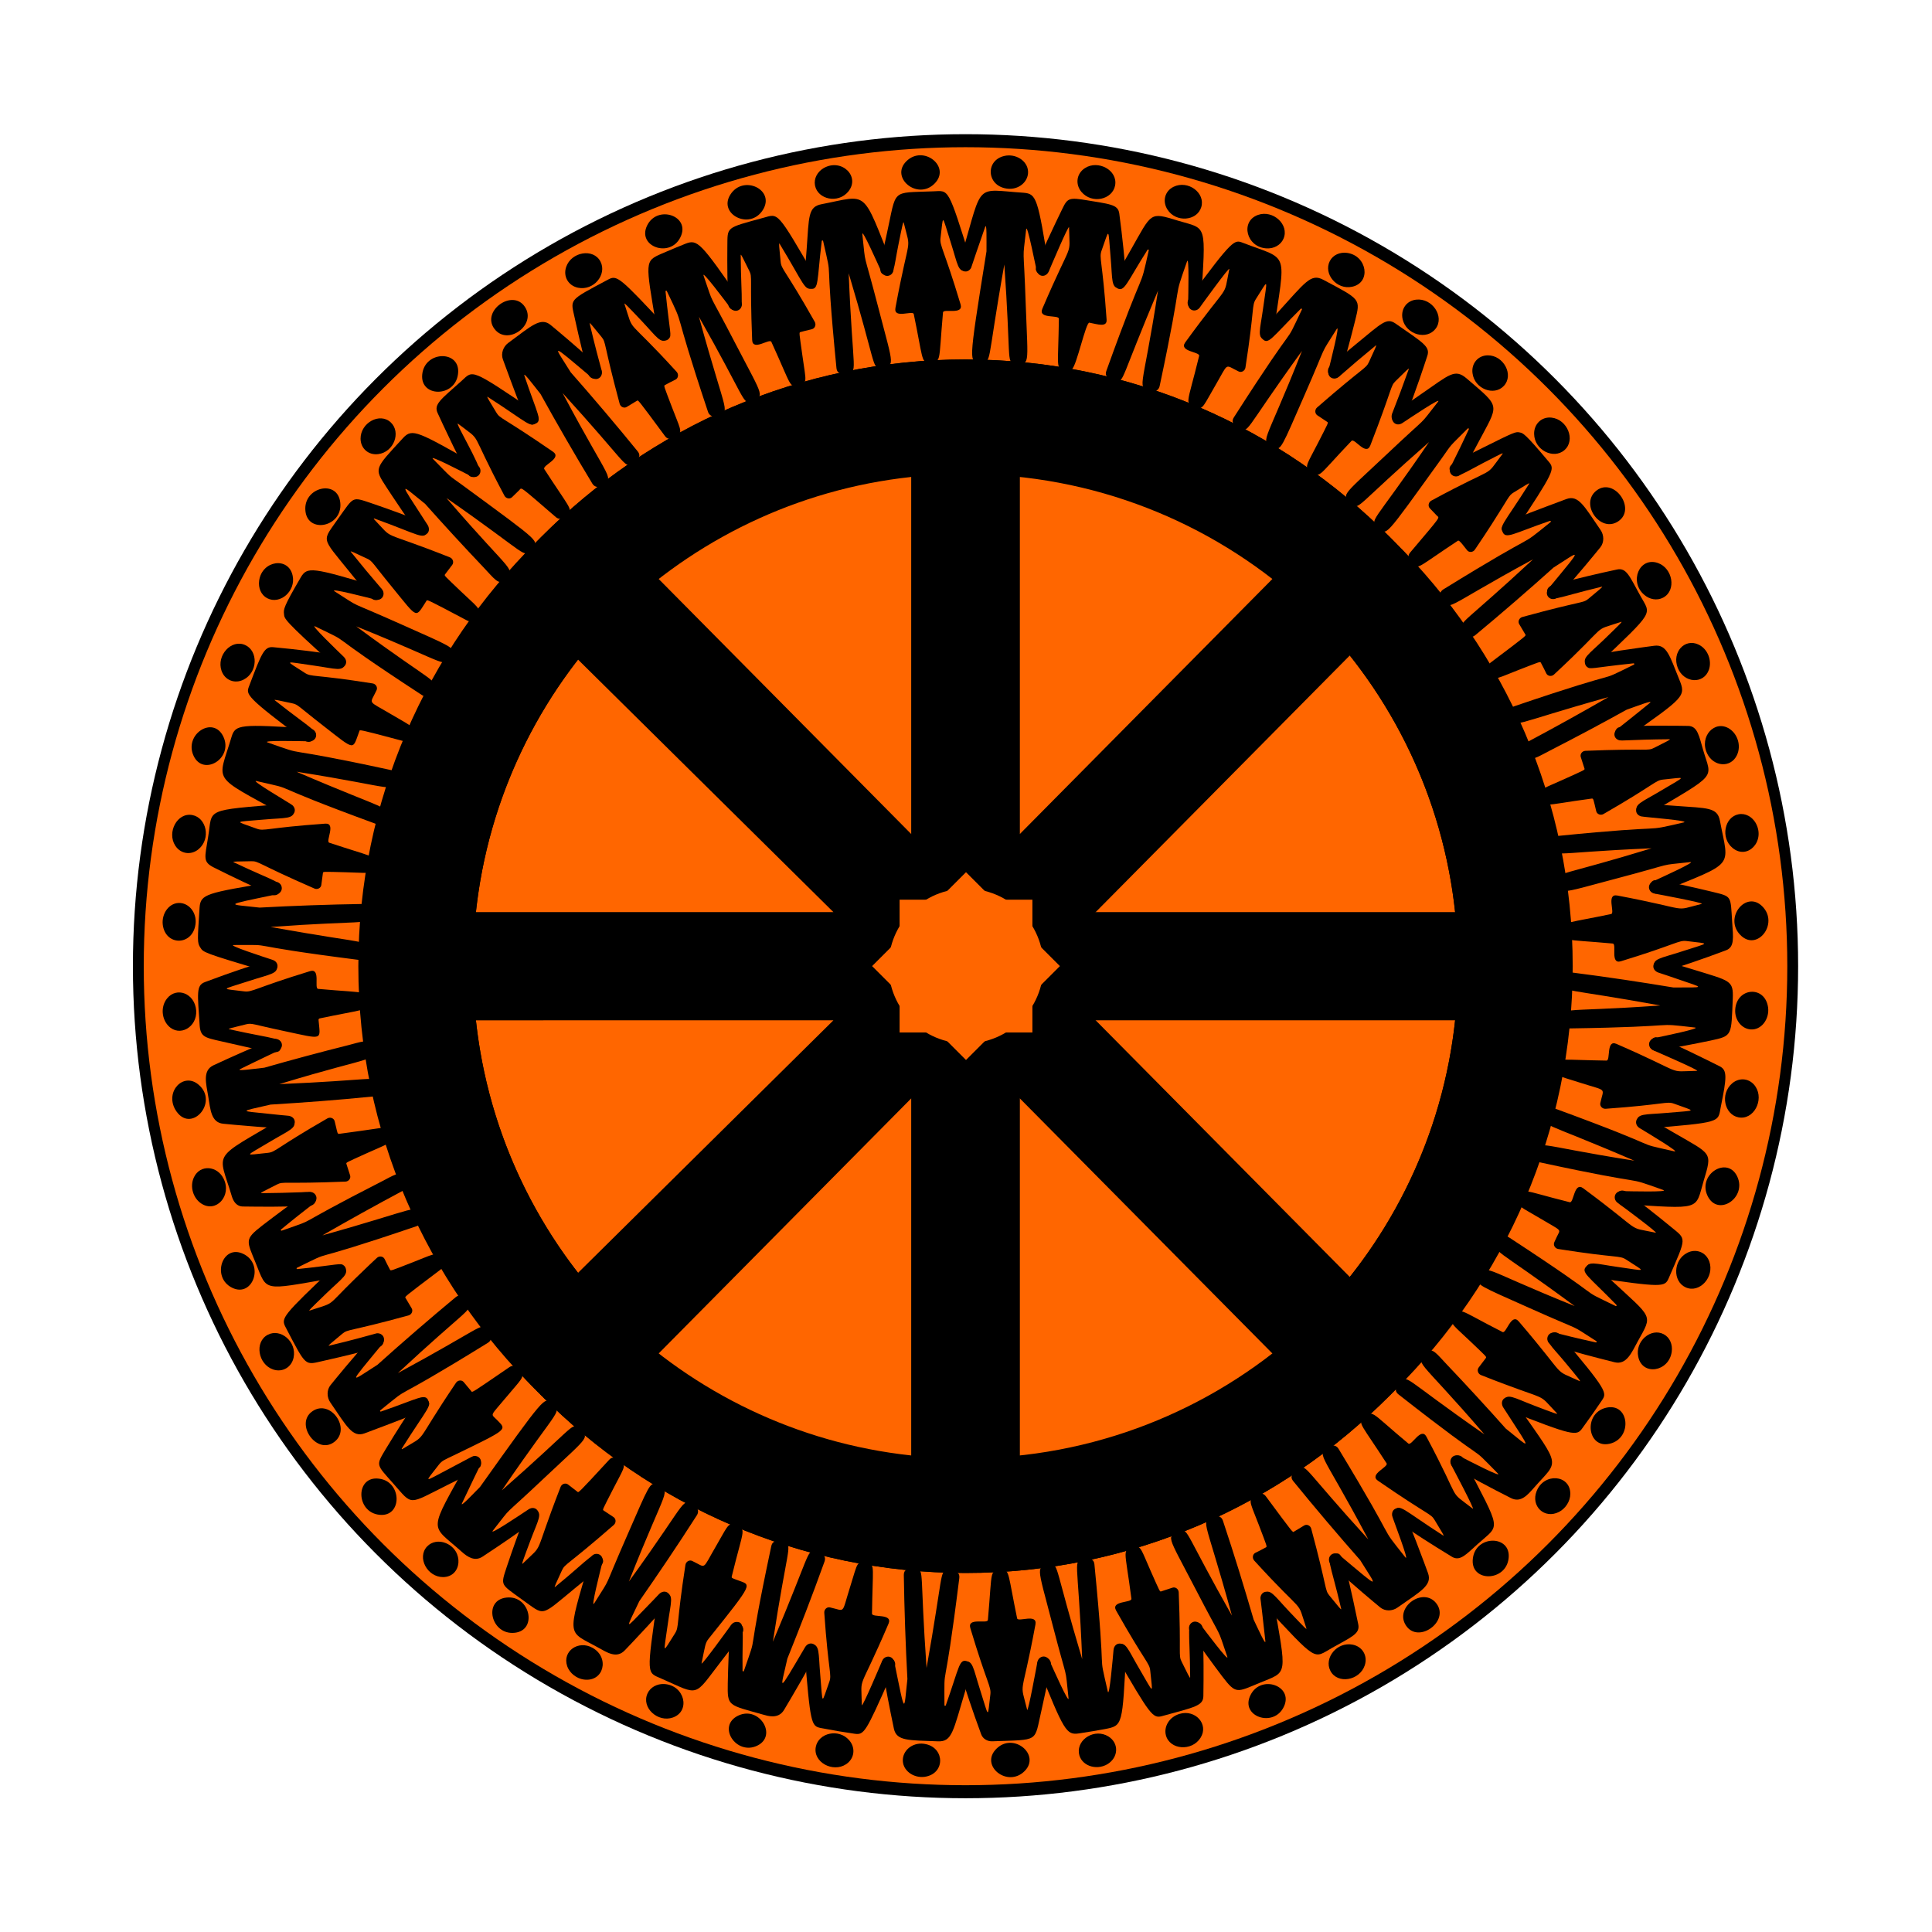 <?xml version="1.0" encoding="UTF-8" standalone="no"?>
<svg
   version="1.1"
   id="Layer_1"
   x="0px"
   y="0px"
   viewBox="0 0 1745.813 1745.974"
   xml:space="preserve"
   sodipodi:docname="People-For-Peace-Mark-III-creativecommons.org-publicdomain-zero-1.1.svg"
   width="1745.813"
   height="1745.974"
   inkscape:version="1.2.2 (1:1.2.2+202305151914+b0a8486541)"
   xmlns:inkscape="http://www.inkscape.org/namespaces/inkscape"
   xmlns:sodipodi="http://sodipodi.sourceforge.net/DTD/sodipodi-0.dtd"
   xmlns="http://www.w3.org/2000/svg"
   xmlns:svg="http://www.w3.org/2000/svg"><defs
   id="defs404" /><sodipodi:namedview
   id="namedview402"
   pagecolor="#ffffff"
   bordercolor="#000000"
   borderopacity="0.25"
   inkscape:showpageshadow="2"
   inkscape:pageopacity="0.0"
   inkscape:pagecheckerboard="0"
   inkscape:deskcolor="#d1d1d1"
   showgrid="false"
   inkscape:zoom="0.39465854"
   inkscape:cx="872.90649"
   inkscape:cy="874.17341"
   inkscape:window-width="1280"
   inkscape:window-height="967"
   inkscape:window-x="0"
   inkscape:window-y="0"
   inkscape:window-maximized="1"
   inkscape:current-layer="Layer_1" />

<g
   id="g6997"><g
     id="g5146"
     inkscape:label="ellipse-g5146"
     style="display:inline"
     transform="matrix(-0.907,0,0,-0.916,1664.2,1672.756)"><ellipse
       style="display:inline;fill:#000000;fill-opacity:1;stroke:none;stroke-width:1.61;stroke-linecap:round;stroke-linejoin:round"
       id="path685"
       cx="872.906"
       cy="872.987"
       rx="829.516"
       ry="820.793" /><ellipse
       style="display:inline;fill:#ff6600;fill-opacity:1;stroke:none;stroke-width:1.587;stroke-linecap:round;stroke-linejoin:round"
       id="ellipse2023"
       cx="872.906"
       cy="872.987"
       rx="818.719"
       ry="807.951"
       inkscape:label="ellipse-2023" /></g><g
     id="g2227"
     inkscape:label="xopo-g2227"
     style="display:inline"
     transform="matrix(-0.907,0,0,-0.916,1664.2,1672.756)"><g
       id="Fills"
       style="display:inline">
	<g
   id="g398">
		
		
	<g
   id="g3745"
   style="display:inline"
   transform="translate(2.1190268e-4,5.4325918e-5)"><path
     d="m 872.906,274.418 c -330.052,0 -598.569,268.517 -598.569,598.569 0,330.052 268.517,598.569 598.569,598.569 330.052,0 598.569,-268.517 598.569,-598.569 0,-330.052 -268.517,-598.569 -598.569,-598.569 z m 490.673,598.569 c 0,115.884 -40.408,222.494 -107.839,306.538 L 926.855,850.641 V 385.294 c 245.265,26.949 436.724,235.368 436.724,487.693 z M 818.958,1360.68 c -94.92,-10.43 -181.768,-48.038 -252.59,-104.859 l 252.59,-252.592 z m 107.897,-357.451 252.59,252.592 c -70.821,56.821 -157.67,94.43 -252.59,104.859 z M 818.958,385.294 V 850.642 L 490.072,1179.526 C 422.641,1095.482 382.233,988.872 382.233,872.988 382.234,620.662 573.693,412.243 818.958,385.294 Z"
     id="path2"
     style="display:inline" /><path
     d="m 872.906,1471.556 c 330.052,0 598.569,-268.517 598.569,-598.569 0,-330.052 -268.517,-598.569 -598.569,-598.569 -330.052,0 -598.569,268.517 -598.569,598.569 0,330.052 268.517,598.569 598.569,598.569 z M 382.233,872.987 c 0,-115.884 40.408,-222.494 107.839,-306.538 L 818.957,895.333 V 1360.68 C 573.692,1333.731 382.233,1125.312 382.233,872.987 Z m 544.621,-487.693 c 94.92,10.43 181.768,48.038 252.59,104.859 L 926.854,742.745 Z M 818.957,742.745 566.367,490.153 c 70.821,-56.821 157.67,-94.43 252.59,-104.859 z M 926.854,1360.68 V 895.332 L 1255.74,566.448 c 67.431,84.044 107.839,190.654 107.839,306.538 -10e-4,252.326 -191.46,460.745 -436.725,487.694 z"
     id="path3160"
     style="display:inline" /><path
     d="m 267.982,872.987 c 0,326.585 271.368,592.281 604.924,592.281 333.556,0 604.924,-265.696 604.924,-592.281 0,-326.585 -271.368,-592.281 -604.924,-592.281 -333.556,0 -604.924,265.696 -604.924,592.281 z m 604.924,-485.518 c 117.114,0 224.856,39.983 309.793,106.706 L 850.323,819.605 H 380.035 C 407.27,576.916 617.902,387.469 872.906,387.469 Z M 1365.777,926.368 c -10.541,93.923 -48.548,179.858 -105.972,249.936 L 1004.531,926.368 Z M 1004.531,819.605 1259.805,569.668 c 57.424,70.077 95.433,156.014 105.972,249.936 z M 380.035,926.368 H 850.324 L 1182.7,1251.799 c -84.936,66.723 -192.678,106.706 -309.793,106.706 -255.005,-10e-4 -465.637,-189.449 -492.872,-432.137 z"
     id="path3162" /></g><g
   id="g396"
   transform="translate(0,1.0915491e-4)"
   style="display:inline">
			<g
   id="g16">
				<g
   id="g8">
					<path
   d="m 1559.888,943.756 c 54.22,-11.188 48.306,-9.331 16.31,-12.945 -32.34,1.78 -70.044,3.096 -102.432,3.566 -8.098,0.108 -6.128,-7.85 -5.673,-12.945 0.766,-7.547 4.582,-3.117 97.154,-9.707 -103.592,-18.632 -95.359,-11.738 -95.382,-23.917 0.018,-1.633 -0.893,-9.649 6.897,-8.676 127.164,15.984 77.492,14.883 125.222,14.772 6.733,-0.015 -30.047,-11.839 -38.593,-14.607 -9.034,-2.951 -4.825,-14.682 3.971,-12.115 65.925,19.227 64.828,19.56 67.888,24.203 3.188,4.832 2.825,6.929 0.749,39.605 -1.078,13.164 -6.44,14.199 -73.616,25.193 -9.052,1.495 -11.882,-10.516 -2.495,-12.427 z"
   id="path4" />
					<path
   d="m 1655.108,935.342 c -9.779,-0.814 -17.464,-11.289 -14.645,-23.16 4.288,-19.006 29.422,-18.832 32.209,1.62 1.411,11.25 -6.642,22.445 -17.564,21.54 z"
   id="path6" />
				</g>
				<g
   id="g14">
					<path
   d="m 1542.1,1026.888 c -0.547,-9.027 8.054,-7.286 29.641,-9.213 31.324,-2.754 29.46,-0.878 7.399,-8.996 -7.736,-2.813 -8.637,0.742 -68.336,4.95 -11.143,0.781 -0.034,-17.517 -3.985,-18.81 -41.653,-13.67 -46.599,-13.032 -45.548,-19.353 2.089,-12.63 0.296,-10.56 28.788,-9.8 23.191,0.562 22.847,0.802 23.067,-0.778 1.578,-11.259 1.264,-8.902 1.58,-11.68 0.349,-3.071 3.795,-4.901 6.83,-3.611 57.791,24.948 55.233,27.097 62.992,26.966 13.866,-0.284 19.342,-0.132 17.469,-1.017 -43.647,-20.573 -50.215,-19.406 -46.579,-28.28 1.638,-4.03 5.687,-5.136 9.093,-3.654 20.294,8.961 33.746,15.099 57.411,26.836 10.925,5.49 8.951,9.358 5.597,29.828 -4.807,28.667 5.567,26.157 -78.07,33.018 -3.395,0.268 -7.072,-1.716 -7.349,-6.406 z"
   id="path10" />
					<path
   d="m 1643.116,1022.08 c -13.911,-2.686 -18.61,-23.136 -6.189,-33.591 7.491,-6.259 17.971,-4.865 23.349,3.503 8.426,13.006 -1.942,33.027 -17.16,30.088 z"
   id="path12" />
				</g>
			</g>
			<g
   id="g30">
				<g
   id="g22">
					<path
   d="m 1527.05,1094.857 c 8.309,0.158 47.599,1.144 41.193,-1.105 -44.309,-15.561 -3.437,-1.648 -123.032,-27.289 -3.534,-0.762 -5.821,-4.084 -4.859,-7.051 5.33,-16.392 -5.838,-10.831 99.084,5.428 -96.099,-40.938 -90.402,-32.794 -87.698,-44.52 0.348,-1.432 1.24,-9.577 8.67,-6.885 120.422,43.733 71.871,31.613 118.821,42.205 7.676,1.735 -34.256,-22.433 -35.743,-23.829 -6.092,-5.721 0.641,-13.799 7.816,-9.905 74.616,40.838 66.613,31.05 52.792,77.502 -3.802,12.083 -8.458,12.497 -77.382,8.121 -9.137,-0.566 -9.266,-12.908 0.338,-12.672 z"
   id="path18" />
					<path
   d="m 1612.226,1099.29 c -9.91,-21.237 19.845,-39.183 29.643,-18.96 10.126,21.071 -19.465,40.557 -29.643,18.96 z"
   id="path20" />
				</g>
				<g
   id="g28">
					<path
   d="m 1491.098,1171.888 c 1.612,-8.91 9.353,-5.312 30.936,-2.344 31.117,4.314 29.014,5.809 9.25,-7.098 -6.895,-4.465 -8.238,-1.176 -67.701,-10.487 -3.25,-0.51 -5.221,-3.895 -3.914,-6.694 6.842,-14.634 9.593,-9.488 -14.31,-23.611 -17.871,-10.581 -23.77,-12.225 -21.495,-17.983 1.906,-4.673 3.034,-10.189 9.345,-8.526 45.385,12.037 43.062,11.119 43.549,9.838 7.195,-18.923 3.232,-20.035 35.836,5.094 25.722,19.723 25.054,20.984 31.141,22.275 13.579,2.828 18.876,4.199 17.249,2.918 -38.046,-29.911 -44.572,-30.184 -39.071,-37.99 2.532,-3.605 6.734,-3.703 9.683,-1.526 59.535,43.955 58.156,45.405 55.032,53.607 -12.527,32.89 -15.14,39.158 -24.029,38.339 -24.228,-2.227 -44.473,-4.841 -65.783,-7.925 -3.518,-0.521 -6.548,-3.464 -5.718,-7.887 z"
   id="path24" />
					<path
   d="m 1590.632,1189.844 c -13.239,-5.861 -12.651,-27.047 1.504,-34.13 8.648,-4.406 18.578,-0.777 21.972,8.644 5.319,15.105 -9.682,31.593 -23.476,25.486 z"
   id="path26" />
				</g>
			</g>
			<g
   id="g44">
				<g
   id="g36">
					<path
   d="m 1461.186,1234.752 c 7.551,1.894 46.227,11.817 40.415,8.146 -29.791,-18.815 -8.081,-6.763 -67.174,-32.947 -48.645,-21.478 -53.353,-22.883 -49.768,-29.102 8.751,-14.819 -3.219,-11.87 95.324,27.422 -82.175,-60.152 -81.385,-51.831 -75.463,-63.016 0.739,-1.429 3.363,-9.052 9.971,-4.783 107.82,69.768 62.907,46.886 106.328,67.743 6.106,2.933 -22.135,-23.962 -28.385,-29.935 -6.818,-6.549 1.893,-15.238 8.758,-9.18 52.429,46.586 50.099,46.719 50.697,51.324 0.552,4.663 0.508,6.982 -16.616,36.008 -6.489,10.995 -11.068,10.239 -77.188,-9.364 -8.783,-2.59 -6.166,-14.676 3.101,-12.316 z"
   id="path32" />
					<path
   d="m 1543.263,1258.159 c -3.257,-15.232 12.707,-28.757 25.381,-22.139 6.148,3.21 8.997,10.174 8.013,17.302 -2.788,20.035 -29.471,23.955 -33.394,4.837 z"
   id="path34" />
				</g>
				<g
   id="g42">
					<path
   d="m 1408.958,1301.835 c 3.702,-8.72 7.55,-3.419 53.005,12.825 0.329,0.119 0.616,-0.307 0.376,-0.558 -21.855,-22.643 -2.933,-9.208 -75.716,-37.776 -3.057,-1.222 -4.218,-4.956 -2.347,-7.417 l 7.168,-9.361 c 0.954,-1.31 0.937,-0.95 -15.854,-16.857 -14.879,-14.122 -20.59,-17.363 -16.95,-22.338 2.939,-4.018 5.175,-9.305 11,-6.255 41.649,21.883 39.543,20.499 40.31,19.336 11.329,-17.215 7.873,-18.402 33.752,12.933 20.72,25.005 19.778,26.072 25.432,28.698 12.646,5.805 17.44,8.288 16.146,6.685 -9.43,-11.658 -20.645,-25.017 -30.481,-36.297 -4.563,-6.709 2.036,-12.547 7.16,-11.072 2.113,0.61 1.941,-0.366 24.632,27.646 28.954,35.551 27.397,29.317 10.904,53.11 -15.36,21.126 -12.994,21.145 -32.199,14.758 -16.754,-5.653 -34.119,-11.89 -52.492,-19.077 -3.314,-1.288 -5.61,-4.842 -3.846,-8.983 z"
   id="path38" />
					<path
   d="m 1495.801,1330.082 c -2.381,-23.744 32.232,-30.671 34.737,-8.157 2.691,23.695 -32.362,32.055 -34.737,8.157 z"
   id="path40" />
				</g>
			</g>
			<g
   id="g58">
				<g
   id="g50">
					<path
   d="m 1365.848,1356.51 c 7.577,3.866 42.414,21.734 37.62,16.923 -20.399,-20.462 -13.459,-14.441 -29.775,-26.17 -80.533,-58.637 -75.759,-54.286 -68.017,-62.86 8.395,-9.041 -0.198,-7.797 84.383,50.459 -69.425,-79.923 -68.698,-67.49 -57.282,-80.975 4.886,-5.773 10.776,2.656 19.643,11.835 19.841,20.645 41.082,43.545 58.871,63.368 25.738,20.469 26.367,23.394 1.094,-15.348 -3.842,-5.851 -3.93,-5.893 -4.303,-6.855 -2.499,-6.469 3.508,-10.277 8.245,-8.119 3.833,1.757 31.771,44.12 33.658,46.984 12.179,18.636 12.052,17.402 -16.715,48.322 -9.303,9.994 -14.866,6.204 -73.198,-26.265 -8.011,-4.496 -2.619,-15.587 5.776,-11.299 z"
   id="path46" />
					<path
   d="m 1445.488,1409.417 c -10.357,-9.717 -3.061,-29.243 12.516,-31.244 9.544,-1.273 17.531,5.422 17.612,15.22 0.053,15.688 -19.241,26.24 -30.128,16.024 z"
   id="path48" />
				</g>
				<g
   id="g56">
					<path
   d="m 1300.072,1410.379 c 5.52,-7.771 8.061,-1.676 48.824,24.205 1.757,1.125 -1.34,-3.483 -8.489,-15.294 -4.051,-6.636 -4.756,-3.496 -56.505,-38.771 -9.447,-6.515 11.12,-13.405 8.639,-17.187 -24.779,-37.85 -28.306,-39.334 -23.523,-43.578 3.958,-3.507 7.297,-7.774 12.135,-3.647 37.732,32.224 33.596,29.075 36.36,26.505 1.916,-1.768 1.656,-1.542 7.155,-6.915 2.212,-2.16 6.063,-1.422 7.621,1.474 37.23,69.282 20.219,51.081 46.133,70.946 4.327,3.295 -23.321,-42.259 -21.587,-47.739 1.062,-3.289 5.74,-6.323 9.845,-4.063 4.361,2.406 30.301,58.32 32.169,62.392 4.022,8.728 -3.104,13.296 -24.121,31.937 -11.438,10.314 -8.149,12.698 -72.875,-30.629 -3.001,-2.033 -4.363,-6.017 -1.781,-9.636 z"
   id="path52" />
					<path
   d="m 1378.532,1457.173 c 2.834,-23.299 38.079,-23.146 35.636,-0.301 -2.536,23.734 -38.782,24.019 -35.636,0.301 z"
   id="path54" />
				</g>
			</g>
			<g
   id="g72">
				<g
   id="g64">
					<path
   d="m 1245.943,1454.175 c 42.52,35.419 37.435,32.001 20.305,4.709 -21.561,-24.192 -46.095,-52.866 -66.65,-77.904 -5.131,-6.266 2.32,-9.663 6.598,-12.473 6.268,-4.236 5.386,1.755 68.156,69.927 -50.243,-93.716 -51.661,-81.202 -37.986,-91.705 2.481,-1.901 6.374,-0.854 8.263,2.23 16.904,27.645 35.93,60.232 51.699,88.535 7.489,9.342 17.697,22.846 15.997,17.859 -13.012,-38.476 -18.603,-44.668 -10.242,-47.436 6.911,-2.298 8.416,0.793 31.737,63.723 2.176,5.931 -0.436,12.713 -5.433,16.291 -23.083,16.829 -32.266,25.711 -42.197,17.579 -6.23,-5.135 -24.84,-20.296 -48.404,-41.629 -6.801,-6.14 0.804,-15.838 8.157,-9.706 z"
   id="path60" />
					<path
   d="m 1311.893,1523.411 c -11.99,-17.901 17.427,-38.823 30.401,-21.619 13.233,17.548 -18.164,39.891 -30.401,21.619 z"
   id="path62" />
				</g>
				<g
   id="g70">
					<path
   d="m 1169.854,1492.089 c 6.639,-5.902 10.212,1.225 25.672,17.419 15.14,15.787 17.735,18.541 17.12,16.667 -10.358,-31.215 0.877,-9.406 -51.929,-66.819 -2.227,-2.423 -1.661,-6.297 1.105,-7.671 6.346,-3.149 4.077,-1.986 10.491,-5.365 1.439,-0.76 1.121,-0.808 -6.991,-22.022 -7.368,-19.323 -10.998,-24.377 -5.63,-27.464 4.415,-2.471 8.733,-6.075 12.637,-0.845 27.913,37.353 26.602,35.598 27.953,34.799 9.383,-5.545 7.421,-4.364 10.115,-6.049 2.62,-1.638 6.201,-0.081 7.083,3.095 16.522,60.81 13.238,60.086 18.172,66.069 8.864,10.667 12.157,15.044 11.683,13.028 -5.29,-22.349 -9.626,-37.964 -11.81,-45.925 -1.426,-9.435 11.187,-11.592 13.411,-3.306 3.285,12.033 8.61,33.324 13.212,54.27 4.214,19.509 7.437,16.963 -33.153,38.392 -8.954,4.718 -11.155,2.893 -59.576,-48.545 -2.454,-2.623 -2.945,-6.807 0.435,-9.728 z"
   id="path66" />
					<path
   d="m 1236.576,1568.087 c -6.626,-12.66 6.644,-28.997 22.407,-25.775 9.563,1.958 15.005,11.021 11.813,20.443 -5.046,14.907 -27.136,18.868 -34.22,5.332 z"
   id="path68" />
				</g>
			</g>
			<g
   id="g86">
				<g
   id="g78">
					<path
   d="m 1107.313,1522.666 c 4.806,6.286 28.807,38.007 26.551,31.533 -11.618,-33.329 -2.107,-10.301 -32.053,-67.615 -28.582,-54.537 -29.29,-50.541 -14.13,-56.308 7.04,-2.689 5.02,3.261 50.826,83.368 -29.047,-104.779 -31.902,-90.63 -16.597,-97.806 2.827,-1.323 6.377,0.548 7.534,3.978 38.306,113.81 20.868,77.528 41.06,119.204 0.315,0.65 1.351,0.348 1.277,-0.369 -4.437,-42.592 -6.404,-43.042 -3.37,-46.581 2.073,-2.381 6.556,-3.017 9.375,0.369 1.707,2.056 1.606,3.209 3.408,13.556 10.688,62.494 11.329,62.553 -5.431,69.881 -8.419,3.676 -22.553,9.358 -23.971,9.883 -11.855,4.519 -14.957,1.277 -54.582,-55.411 -5.236,-7.467 4.297,-15.339 10.103,-7.682 z"
   id="path74" />
					<path
   d="m 1156.968,1592.077 c 10.212,-20.66 43.117,-9.286 33.292,11.337 -10.129,21.241 -43.901,9.743 -33.292,-11.337 z"
   id="path76" />
				</g>
				<g
   id="g84">
					<path
   d="m 1024.678,1542.584 c 8.611,-4.502 8.6,2.71 33.441,43.067 1.099,1.784 0.3,-3.793 -1.002,-17.504 -0.804,-8.15 -4.213,-7.193 -34.002,-59.471 -1.626,-2.857 -0.21,-6.515 2.79,-7.248 6.935,-1.69 8.693,-2.089 11.427,-2.858 1.563,-0.424 1.289,-0.423 -1.888,-23.048 -3.752,-26.903 -5.358,-26.183 3.545,-28.849 9.805,-2.926 6.425,-3.086 27.345,42.212 1.755,3.813 18.597,-9.583 19.135,1.781 2.538,62.461 -0.559,61.471 2.945,68.467 6.265,12.398 8.481,17.359 8.468,15.293 -0.349,-48.332 -4.181,-53.649 5.338,-54.252 4.453,-0.284 7.099,3.016 7.225,6.605 0.647,17.246 0.957,38.891 0.746,55.85 -0.3,20.09 2.279,18.32 -35.805,28.643 -15.286,4.133 -12.947,7.964 -52.31,-59.29 -1.78,-3.065 -1.379,-7.275 2.602,-9.398 z"
   id="path80" />
					<path
   d="m 1074.967,1618.793 c 12.969,-19.942 44.47,-3.877 32.285,15.279 -12.763,20.286 -45.331,4.799 -32.285,-15.279 z"
   id="path82" />
				</g>
			</g>
			<g
   id="g100">
				<g
   id="g92">
					<path
   d="m 956.879,1558.392 c 3.18,6.989 19.567,43.492 18.817,36.678 -3.853,-35.024 0.253,-10.535 -16.1,-73.065 -15.924,-60.583 -16.706,-55.871 -1.16,-58.054 7.419,-1.034 3.758,2.939 30.867,92.631 -4.213,-102.514 -9.877,-95.99 2.24,-98.298 1.234,-0.22 9.17,-3.036 9.955,4.83 12.645,127.642 2.527,78.323 13.301,125.362 0.161,0.704 1.238,0.639 1.327,-0.077 4.981,-40.433 2.686,-48.366 11.445,-47.115 7.524,0.953 5.988,7.497 3.597,39.279 -2.351,31.8 -1.267,41.559 -14.78,44.136 -47.518,9.082 -39.769,16.264 -71.072,-61.07 -3.45,-8.481 7.631,-13.961 11.563,-5.237 z"
   id="path88" />
					<path
   d="m 989.727,1637.162 c 10.039,-12.156 30.44,-7.844 33.136,6.047 1.338,6.893 -2.443,13.455 -8.535,17.067 -17.969,10.237 -36.918,-8.355 -24.601,-23.114 z"
   id="path90" />
				</g>
				<g
   id="g98">
					<path
   d="m 871.856,1559.42 c 8.585,-2.41 8.696,5.613 15.547,26.838 9.616,29.87 7.345,28.726 10.404,5.26 1.018,-8.038 -3.211,-10.365 -19.949,-65.547 -3.322,-10.967 17.093,-3.792 17.493,-8.05 4.714,-52.295 1.029,-48.163 14.86,-49.056 6.619,-0.422 5.455,5.214 14.261,47.444 0.856,4.084 20.281,-5.155 18.271,6.016 -14.415,77.006 -15.891,53.426 -8.273,84.206 0.423,1.686 1.244,-1.678 5.584,-23.253 4.469,-22.086 3.668,-29.877 12.417,-28.451 8.616,1.402 6.01,8.247 -1.088,40.421 -10.158,45.319 -3.48,40.424 -46.344,42.166 -15.788,0.6 -14.303,5.011 -37.802,-69.423 -1.061,-3.398 0.276,-7.402 4.619,-8.571 z"
   id="path94" />
					<path
   d="m 903.933,1644.873 c 16.907,-16.512 44.242,6.021 28.014,22.1 -16.901,16.879 -45.21,-5.417 -28.014,-22.1 z"
   id="path96" />
				</g>
			</g>
			<g
   id="g114">
				<g
   id="g106">
					<path
   d="m 801.712,1558.267 c 0.81,1.825 9.913,49.256 10.787,41.523 3.949,-34.957 2.57,-10.208 0.388,-74.851 -2.203,-61.427 -4.585,-58.292 11.655,-56.842 7.547,0.766 3.118,4.595 9.708,97.154 18.635,-103.61 11.741,-95.358 23.917,-95.381 10.857,0.122 12.802,-8.055 -6.152,108.369 0.028,11.963 -0.416,28.907 1.365,23.974 5.637,-15.731 13.981,-40.365 13.981,-40.365 3.398,-5.841 10.224,-3.735 11.49,1.337 0.644,2.592 0.051,3.589 -2.823,13.693 -20.614,70.536 -12.43,62.213 -61.043,59.126 -12.907,-1.057 -14.083,-5.734 -25.193,-73.616 -1.306,-7.913 8.466,-11.953 11.92,-4.121 z"
   id="path102" />
					<path
   d="m 810.633,1655.113 c 0.817,-9.818 11.329,-17.454 23.16,-14.646 18.922,4.27 18.905,29.412 -1.62,32.21 -11.256,1.41 -22.444,-6.648 -21.54,-17.564 z"
   id="path104" />
				</g>
				<g
   id="g112">
					<path
   d="m 719.088,1542.105 c 9.027,-0.547 7.286,8.054 9.213,29.642 2.753,31.327 0.879,29.458 8.996,7.399 2.815,-7.74 -0.744,-8.669 -4.95,-68.336 -0.554,-7.9 9.095,-4.513 17.19,-2.966 3.424,0.656 12.731,-42.541 17.187,-45.626 2.261,-1.594 3.516,-0.986 9.717,0.04 6.302,1.047 4.119,4.261 3.446,49.388 -0.067,4.313 20.937,-0.561 16.491,9.896 -31.053,71.935 -27.259,48.702 -26.612,80.327 0.086,3.602 19.483,-41.819 20.049,-43.138 4.038,-7.008 12.156,-3.57 13.078,1.689 0.752,4.354 -23.483,53.667 -24.022,54.764 -6.793,13.698 -6.557,16.352 -21.674,14.225 -28.597,-4.685 -36.266,-4.722 -37.5,-14.059 -3.248,-24.09 -5.269,-44.589 -7.017,-65.895 -0.267,-3.397 1.716,-7.074 6.408,-7.35 z"
   id="path108" />
					<path
   d="m 723.895,1643.121 c 2.686,-13.906 23.132,-18.615 33.591,-6.189 6.259,7.492 4.865,17.971 -3.503,23.349 -12.96,8.396 -33.036,-1.895 -30.088,-17.16 z"
   id="path110" />
				</g>
			</g>
			<g
   id="g128">
				<g
   id="g120">
					<path
   d="m 651.118,1527.055 c -0.159,8.322 -1.144,47.597 1.106,41.193 15.554,-44.289 1.664,-3.516 27.289,-123.032 0.762,-3.534 4.084,-5.821 7.051,-4.859 16.726,5.439 10.785,-5.542 -5.428,99.084 36.984,-86.822 34.057,-90.489 41.052,-88.584 4.693,1.316 13.172,1.775 10.353,9.555 -41.2,113.446 -31.972,73.463 -42.206,118.821 -0.161,0.711 0.841,1.105 1.233,0.492 21.106,-32.838 23.021,-42.556 30.702,-37.6 6.223,4.005 2.238,9.267 -13.753,37.047 -21.619,37.641 -18.598,37.951 -47.221,29.308 -29.311,-8.721 -27.973,-1.093 -22.851,-81.764 0.567,-9.136 12.912,-9.266 12.673,0.339 z"
   id="path116" />
					<path
   d="m 638.053,1621.758 c 4.302,-13.699 25.247,-15.351 33.641,-2.362 5.257,8.078 2.779,18.201 -6.049,22.478 -14.428,6.933 -31.997,-6.09 -27.592,-20.116 z"
   id="path118" />
				</g>
				<g
   id="g126">
					<path
   d="m 574.087,1491.103 c 8.909,1.612 5.313,9.347 2.344,30.936 -4.314,31.117 -5.809,29.014 7.098,9.25 4.465,-6.895 1.176,-8.238 10.487,-67.701 0.51,-3.25 3.895,-5.221 6.694,-3.914 14.634,6.842 9.488,9.593 23.611,-14.31 10.581,-17.871 12.225,-23.77 17.983,-21.495 13.047,5.32 10.297,0.494 -2.149,51.18 -1.02,4.141 20.5,4.157 13.849,13.329 -46.387,63.227 -37.456,41.318 -43.915,72.332 -0.717,3.501 27.873,-35.738 29.197,-37.552 6.566,-7.073 15.966,1.628 10.935,8.443 -43.928,59.5 -45.398,58.159 -53.607,55.033 -46.889,-17.859 -42.552,-5.932 -30.414,-89.812 0.521,-3.516 3.462,-6.55 7.887,-5.719 z"
   id="path122" />
					<path
   d="m 556.131,1590.636 c 2.815,-6.358 9.591,-9.856 16.607,-9.53 20.396,0.908 26.697,26.588 8.88,33.006 -15.092,5.315 -31.598,-9.671 -25.487,-23.476 z"
   id="path124" />
				</g>
			</g>
			<g
   id="g142">
				<g
   id="g134">
					<path
   d="m 511.223,1461.19 c -1.994,7.953 -11.797,46.196 -8.146,40.415 18.815,-29.792 6.755,-8.062 32.947,-67.174 21.339,-48.329 22.864,-53.363 29.102,-49.768 14.82,8.752 11.869,-3.217 -27.422,95.324 60.631,-82.829 52.115,-81.235 63.016,-75.463 1.449,0.75 9.052,3.363 4.783,9.971 -69.768,107.82 -46.886,62.908 -67.743,106.328 -0.313,0.651 0.569,1.273 1.084,0.769 29.145,-28.553 32.127,-36.058 38.329,-29.734 5.26,5.359 -1.216,10.468 -13.771,24.384 -29.393,31.935 -34.449,40.498 -46.973,33.89 -37.434,-19.765 -37.067,-18.576 -31.727,-40.124 4.336,-17.192 9.414,-35.757 14.205,-51.919 2.589,-8.776 14.679,-6.171 12.316,3.101 z"
   id="path130" />
					<path
   d="m 487.816,1543.268 c 15.262,-3.264 28.741,12.739 22.139,25.381 -3.205,6.138 -10.161,8.999 -17.302,8.013 -19.947,-2.776 -24.066,-29.448 -4.837,-33.394 z"
   id="path132" />
				</g>
				<g
   id="g140">
					<path
   d="m 448.095,1417.604 c -5.56,13.916 -11.734,30.244 -16.78,44.364 -0.723,1.996 3.185,-2.159 13.047,-11.678 5.508,-5.358 2.35,-5.221 25.287,-63.662 4.244,-10.622 15.763,7.634 18.689,4.598 36.248,-37.558 30.471,-37.215 42.199,-29.11 5.047,3.492 0.794,8.371 -8.622,26.706 -10.659,20.707 -10.701,20.258 -9.374,21.134 l 9.847,6.481 c 2.565,1.724 2.751,5.561 0.255,7.749 -47.523,41.041 -48.455,37.898 -51.733,44.955 -5.805,12.646 -8.288,17.44 -6.685,16.146 11.662,-9.432 25.016,-20.644 36.297,-30.481 6.709,-4.563 12.547,2.036 11.072,7.16 -0.61,2.113 0.366,1.941 -27.646,24.631 -25.882,21.078 -30.538,26.313 -39.187,20.556 -27.371,-18.973 -35.027,-22.658 -31.959,-31.995 3.151,-9.474 10.579,-32.242 22.354,-62.347 3.073,-7.908 15.367,-4.532 12.939,4.793 z"
   id="path136" />
					<path
   d="m 404.428,1502.05 c 8.732,-11.694 29.26,-6.244 32.951,9.004 2.322,9.69 -3.638,18.411 -13.328,19.489 -16.164,1.836 -28.491,-16.616 -19.623,-28.493 z"
   id="path138" />
				</g>
			</g>
			<g
   id="g156">
				<g
   id="g148">
					<path
   d="m 389.465,1365.853 c -6.876,13.475 -12.531,25.198 -18.006,36.85 -0.305,0.654 0.571,1.279 1.083,0.77 20.471,-20.408 14.446,-13.467 26.17,-29.775 58.647,-80.548 54.289,-75.755 62.86,-68.017 9.197,8.54 7.199,0.669 -50.459,84.383 70.338,-61.099 69.776,-66.754 75.499,-61.918 12.399,10.496 13.148,6.407 -31.931,48.504 -47.554,44.533 -30.568,25.56 -52.573,53.229 -4.265,5.362 28.743,-16.58 35.478,-21.004 6.348,-4.177 12.232,1.73 9.622,7.457 -0.856,1.868 0.455,1.504 -28.713,21.4 -27.729,18.938 -33.09,25.015 -44.727,15.162 -34.976,-29.792 -32.399,-24.218 -10.862,-64.827 5.841,-10.935 6.37,-12.017 15.261,-27.99 4.492,-8.005 15.591,-2.626 11.298,5.776 z"
   id="path144" />
					<path
   d="m 336.559,1445.492 c 9.768,-10.411 29.252,-2.993 31.244,12.516 1.273,9.539 -5.417,17.531 -15.221,17.612 -15.692,0.054 -26.238,-19.242 -16.023,-30.128 z"
   id="path146" />
				</g>
				<g
   id="g154">
					<path
   d="m 335.596,1300.077 c 7.751,5.506 1.732,7.974 -24.205,48.824 -1.125,1.756 3.483,-1.34 15.294,-8.489 5.336,-3.257 4.343,-4.324 21.962,-31.368 6.454,-9.836 7.02,-10.775 16.809,-25.136 1.873,-2.715 5.763,-3.013 7.7,-0.604 8.053,10.419 8.505,9.887 9.487,9.243 37.782,-24.735 39.337,-28.303 43.578,-23.523 3.444,3.888 7.784,7.284 3.647,12.136 -32.222,37.729 -29.076,33.595 -26.505,36.36 1.762,1.909 1.539,1.654 6.915,7.155 2.16,2.212 1.422,6.063 -1.474,7.621 -69.266,37.222 -51.073,20.209 -70.946,46.133 -1.227,1.612 3.563,-1.027 7.07,-2.761 35.833,-17.854 39.797,-23.576 44.543,-15.455 4.233,7.363 -1.635,9.367 -32.239,24.379 -32.107,15.858 -32.553,15.824 -36.649,14.924 -3.069,-0.723 -4.504,-0.23 -28.696,-28.798 -6.294,-7.435 -5.907,-9.131 34.072,-68.855 2.049,-3.028 6.041,-4.352 9.637,-1.786 z"
   id="path150" />
					<path
   d="m 276.299,1382.04 c 10.78,-9.195 29.835,-0.032 30.118,16.08 0.17,9.712 -7.38,17.116 -17.313,16.054 -15.833,-1.693 -24.367,-22.273 -12.805,-32.134 z"
   id="path152" />
				</g>
			</g>
			<g
   id="g170">
				<g
   id="g162">
					<path
   d="m 291.8,1245.948 c -35.387,42.481 -32.025,37.449 -4.709,20.305 24.191,-21.56 52.868,-46.097 77.904,-66.65 6.266,-5.131 9.663,2.32 12.473,6.598 4.236,6.268 -1.762,5.392 -69.927,68.156 93.751,-50.263 81.206,-51.656 91.705,-37.986 1.901,2.481 0.854,6.374 -2.23,8.263 -104.183,63.706 -70.619,37.336 -107.055,66.546 -0.563,0.451 -0.024,1.383 0.661,1.149 36.877,-12.471 44.569,-18.902 47.436,-10.242 2.488,7.483 -3.171,9.299 -63.723,31.737 -12.062,4.425 -17.831,-7.018 -34.085,-30.456 -3.534,-5.003 -3.799,-12.271 0.216,-17.174 5.128,-6.221 20.286,-24.83 41.629,-48.404 6.143,-6.804 15.829,0.813 9.705,8.158 z"
   id="path158" />
					<path
   d="m 222.564,1311.898 c 17.901,-11.99 38.823,17.427 21.619,30.401 -17.542,13.229 -39.891,-18.164 -21.619,-30.401 z"
   id="path160" />
				</g>
				<g
   id="g168">
					<path
   d="m 253.886,1169.858 c 5.902,6.639 -1.225,10.212 -17.419,25.672 -15.819,15.17 -18.537,17.733 -16.667,17.12 31.164,-10.341 8.563,1.652 66.819,-51.929 2.423,-2.227 6.297,-1.662 7.671,1.105 3.216,6.481 2.064,4.225 5.365,10.49 0.76,1.44 0.816,1.118 22.022,-6.99 19.323,-7.368 24.377,-10.998 27.464,-5.63 2.471,4.415 6.075,8.733 0.845,12.637 -37.345,27.905 -35.597,26.603 -34.799,27.953 5.544,9.381 4.363,7.419 6.049,10.115 1.638,2.62 0.081,6.201 -3.095,7.083 -60.774,16.514 -60.086,13.237 -66.069,18.172 -10.667,8.864 -15.044,12.158 -13.028,11.683 47.058,-11.138 51.375,-16.099 54.046,-6.911 2.382,8.171 -6.801,9.087 -14.788,11.142 -17.183,4.44 -35.892,8.858 -54.452,12.76 -9.441,1.99 -12.398,-6.484 -23.212,-25.856 -10.689,-19.326 -15.498,-13.495 43.519,-69.051 2.598,-2.429 6.787,-2.97 9.729,0.435 z"
   id="path164" />
					<path
   d="m 177.888,1236.58 c 6.163,-3.226 13.64,-1.741 18.918,2.88 15.113,12.785 4.804,37.57 -13.586,31.339 -14.907,-5.044 -18.868,-27.134 -5.332,-34.219 z"
   id="path166" />
				</g>
			</g>
			<g
   id="g184">
				<g
   id="g176">
					<path
   d="m 224.552,1106.159 c 0,0 -22.017,17.222 -33.406,26.542 -4.223,3.455 12.453,-2.953 23.049,-6.646 23.871,-13.134 51.622,-27.776 76.482,-40.36 11.77,-5.916 19.745,-11.649 22.477,-4.699 2.202,5.788 5.114,10.435 -0.505,13.416 -25.638,13.504 -55.201,29.74 -80.317,44.101 99.286,-27.528 91.499,-30.828 96.286,-19.84 0.686,1.464 4.985,8.266 -2.457,10.777 -121.131,40.771 -76.009,20.132 -119.204,41.06 -0.65,0.315 -0.348,1.351 0.369,1.277 42.618,-4.436 43.043,-6.404 46.581,-3.37 2.389,2.08 3.006,6.565 -0.369,9.375 -3.741,3.107 -62.172,10.729 -66.863,11.322 -12.413,1.592 -15.3,-9.873 -24.686,-32.853 -7.191,-17.311 -5.875,-17.445 53.639,-59.045 6.559,-4.6 14.468,2.449 8.924,8.943 z"
   id="path172" />
					<path
   d="m 132.251,1165.529 c 5.216,-14.717 24.904,-13.3 31.017,1.639 6.27,15.715 -7.09,29.585 -20.706,23.097 -9.339,-4.453 -13.374,-15.893 -10.311,-24.736 z"
   id="path174" />
				</g>
				<g
   id="g182">
					<path
   d="m 203.391,1024.682 c 4.19,8.015 -3.935,9.936 -22.732,21.117 -27.02,16.03 -26.392,13.558 -2.831,11.323 8.15,-0.804 7.197,-4.216 59.471,-34.002 2.857,-1.626 6.515,-0.21 7.248,2.79 2.771,11.369 2.647,12.686 4.487,12.444 51.277,-6.709 47.027,-10.218 51.127,3.518 1.752,5.877 -4.633,7.045 -23.413,15.511 -21.204,9.53 -20.96,9.173 -20.471,10.677 l 3.636,11.204 c 0.969,2.932 -1.292,6.053 -4.605,6.21 -62.477,2.535 -61.475,-0.557 -68.467,2.944 -12.398,6.265 -17.359,8.481 -15.293,8.468 17.336,-0.125 32.013,-0.587 47.383,-1.233 8.05,0.6 8.555,9.395 4.185,12.502 -4.29,3.045 -67.739,1.921 -70.142,1.885 -9.516,-0.165 -10.858,-10.006 -15.146,-24.421 -8.394,-28.313 -15.272,-21.731 56.163,-63.539 3.071,-1.781 7.28,-1.374 9.4,2.602 z"
   id="path178" />
					<path
   d="m 104.39,1081.131 c 6.243,-12.9 23.387,-11.313 29.639,1.699 8.179,16.677 -7.59,33.672 -22.126,24.427 -8.097,-5.095 -12.085,-16.688 -7.513,-26.126 z"
   id="path180" />
				</g>
			</g>
			<g
   id="g198">
				<g
   id="g190">
					<path
   d="m 187.584,956.883 c -7.543,3.433 -43.463,19.563 -36.678,18.817 35.024,-3.853 10.535,0.253 73.065,-16.1 60.583,-15.924 55.871,-16.706 58.054,-1.16 1.033,7.413 -2.893,3.745 -92.631,30.867 109.323,-4.493 95.182,-10.948 99.012,5.749 0.669,3.048 -1.941,6.086 -5.544,6.446 -120.26,11.914 -79.893,2.887 -125.362,13.301 -7.907,1.811 39.994,5.246 42.513,6.039 6.566,2.074 5.801,9.186 1.223,11.502 -1.795,0.906 -0.544,1.482 -35.823,-1.173 -31.8,-2.351 -41.559,-1.267 -44.136,-14.78 -9.054,-47.368 -16.338,-39.739 61.07,-71.072 8.482,-3.449 13.959,7.636 5.237,11.564 z"
   id="path186" />
					<path
   d="m 108.813,989.732 c 12.142,10.027 7.864,30.436 -6.047,33.136 -6.907,1.341 -13.463,-2.458 -17.067,-8.535 -10.224,-17.948 8.328,-36.941 23.114,-24.601 z"
   id="path188" />
				</g>
				<g
   id="g196">
					<path
   d="m 186.555,871.861 c 2.41,8.585 -5.613,8.696 -26.838,15.547 -29.866,9.615 -28.73,7.344 -5.26,10.404 8.073,1.022 9.972,-3.091 65.546,-19.949 10.95,-3.317 3.8,17.094 8.05,17.493 52.301,4.714 48.164,1.033 49.056,14.86 0.426,6.688 -5.597,5.535 -47.444,14.262 -4.087,0.856 5.161,20.282 -6.016,18.271 -77,-14.412 -53.422,-15.892 -84.206,-8.273 -3.44,0.863 45.584,9.894 46.472,10.059 7.693,2.378 6.261,11.065 1.293,13.122 -4.135,1.708 -50.477,-9.43 -58.717,-11.374 -19.219,-4.705 -17.712,-3.357 -19.378,-29.616 -1.158,-15.914 -2.366,-24.836 6.179,-28.008 24.243,-9.037 43.47,-15.35 62.69,-21.418 3.4,-1.06 7.404,0.277 8.573,4.62 z"
   id="path192" />
					<path
   d="m 101.102,903.938 c 16.512,16.907 -6.022,44.242 -22.1,28.014 -16.906,-16.928 5.44,-45.187 22.1,-28.014 z"
   id="path194" />
				</g>
			</g>
			<g
   id="g212">
				<g
   id="g204">
					<path
   d="m 186.083,802.224 c -8.474,1.748 -46.595,9.524 -39.898,10.281 46.241,5.224 4.384,0.867 126.02,-0.902 3.615,-0.048 6.586,2.683 6.311,5.798 -1.531,17.155 8.051,9.319 -97.792,16.854 97.051,17.455 95.804,12.754 95.461,21.448 -0.116,4.294 0.865,12.125 -6.977,11.145 -37.47,-4.71 -68.733,-9.497 -101.472,-14.828 -32.757,0.076 -31.41,-0.998 -4.578,8.183 19.034,6.536 19.482,6.291 20.97,7.162 5.841,3.398 3.735,10.224 -1.337,11.491 -2.341,0.582 -1.557,0.96 -34.701,-9.083 -37.343,-11.44 -40.279,-10.527 -39.578,-28.934 1.634,-36.407 -0.069,-36.51 22.124,-41.207 17.849,-3.638 33.487,-6.65 52.953,-9.836 9.046,-1.493 11.887,10.516 2.494,12.428 z"
   id="path200" />
					<path
   d="m 90.862,810.638 c 8.997,0.749 15.831,9.483 15.202,19.505 -1.32,21.92 -29.733,24.29 -32.766,2.034 -1.41,-11.255 6.648,-22.443 17.564,-21.539 z"
   id="path202" />
				</g>
				<g
   id="g210">
					<path
   d="m 203.871,719.092 c 0.547,9.026 -8.051,7.285 -29.642,9.213 -31.324,2.754 -29.46,0.878 -7.399,8.996 7.736,2.813 8.637,-0.742 68.336,-4.95 3.285,-0.23 5.957,2.625 5.298,5.643 -3.422,15.679 -7.377,11.346 19.238,19.805 27.353,8.721 26.102,6.033 24.016,18.646 -1.047,6.297 -4.253,4.119 -49.388,3.446 -4.323,-0.068 0.572,20.941 -9.896,16.491 -71.809,-30.999 -48.762,-27.258 -80.327,-26.612 -3.602,0.086 41.803,19.476 43.138,20.049 7.008,4.038 3.57,12.156 -1.689,13.078 -4.862,0.84 -59.771,-26.494 -64.055,-28.647 -7.769,-3.899 -6.922,-11.286 -1.058,-40.029 2.969,-15.526 -1.595,-15.163 76.077,-21.537 3.456,-0.271 7.077,1.776 7.351,6.408 z"
   id="path206" />
					<path
   d="m 102.854,723.9 c 13.896,2.683 18.625,23.124 6.19,33.591 -7.492,6.259 -17.971,4.865 -23.349,-3.503 -8.416,-12.991 1.921,-33.031 17.159,-30.088 z"
   id="path208" />
				</g>
			</g>
			<g
   id="g226">
				<g
   id="g218">
					<path
   d="m 218.92,651.123 c -8.309,-0.158 -47.599,-1.144 -41.193,1.106 44.293,15.555 3.506,1.662 123.032,27.289 3.534,0.762 5.821,4.084 4.859,7.051 -5.324,16.371 5.804,10.826 -99.084,-5.428 96.127,40.948 90.401,32.801 87.698,44.52 -0.381,1.57 -1.288,9.559 -8.67,6.885 -120.429,-43.735 -71.867,-31.612 -118.821,-42.205 -6.595,-1.49 26.893,18.358 34.387,22.821 6.492,3.888 3.731,11.786 -2.474,11.918 -3.278,0.065 -9.083,-3.45 -31.851,-16.556 -37.641,-21.619 -37.951,-18.598 -29.308,-47.221 8.717,-29.298 1.034,-27.977 81.764,-22.851 9.154,0.566 9.237,12.908 -0.339,12.671 z"
   id="path214" />
					<path
   d="m 133.745,646.69 c 9.81,21.024 -19.78,39.317 -29.643,18.96 -10.126,-21.07 19.463,-40.558 29.643,-18.96 z"
   id="path216" />
				</g>
				<g
   id="g224">
					<path
   d="m 254.873,574.092 c -1.612,8.909 -9.349,5.313 -30.936,2.344 -31.144,-4.318 -29.011,-5.808 -9.25,7.098 6.895,4.466 8.222,1.174 67.701,10.487 3.25,0.51 5.221,3.895 3.914,6.694 0,0 -1.247,2.668 -2.495,5.337 -3.862,8.114 -5.931,4.841 16.805,18.274 17.871,10.581 23.769,12.225 21.495,17.983 -5.394,13.229 -0.797,10.222 -51.18,-2.149 -4.132,-1.018 -4.163,20.495 -13.329,13.849 -63.212,-46.374 -41.318,-37.456 -72.332,-43.915 -3.062,-0.627 30.681,24.177 31.568,24.827 4.327,3.16 11.946,7.079 7.225,13.779 -2.538,3.614 -6.743,3.697 -9.683,1.526 -14.524,-10.723 -30.294,-22.995 -44.131,-34.237 -15.769,-12.97 -16.118,-9.124 2.063,-50.698 3.927,-8.974 6.108,-9.322 76.848,0.914 3.514,0.521 6.547,3.462 5.717,7.887 z"
   id="path220" />
					<path
   d="m 155.339,556.136 c 13.267,5.873 12.628,27.059 -1.504,34.13 -8.643,4.404 -18.576,0.782 -21.971,-8.644 -5.324,-15.113 9.693,-31.587 23.475,-25.486 z"
   id="path222" />
				</g>
			</g>
			<g
   id="g240">
				<g
   id="g232">
					<path
   d="m 284.785,511.228 c -5.464,-1.37 -19.626,-4.987 -39.895,-9.368 -0.707,-0.153 -1.13,0.836 -0.519,1.222 29.791,18.815 8.062,6.755 67.174,32.947 48.548,21.435 53.359,22.871 49.768,29.102 -8.752,14.82 3.217,11.87 -95.324,-27.422 82.787,60.6 81.236,52.112 75.463,63.016 -0.75,1.449 -3.363,9.052 -9.971,4.783 -107.846,-69.785 -62.838,-46.853 -106.328,-67.743 -0.651,-0.313 -1.273,0.569 -0.769,1.084 28.546,29.137 36.073,32.113 29.734,38.329 -5.357,5.258 -10.46,-1.208 -24.384,-13.77 -41.946,-38.607 -41.586,-33.626 -26.593,-60.489 6.016,-10.755 11.088,-23.564 23.11,-20.62 19.786,4.903 39.109,9.934 61.636,16.613 8.778,2.589 6.167,14.679 -3.102,12.316 z"
   id="path228" />
					<path
   d="m 202.707,487.821 c 3.263,15.259 -12.735,28.743 -25.381,22.139 -6.138,-3.205 -8.999,-10.161 -8.013,-17.302 2.776,-19.947 29.448,-24.066 33.394,-4.837 z"
   id="path230" />
				</g>
				<g
   id="g238">
					<path
   d="m 337.012,444.145 c -3.488,8.214 -10.252,3.101 -30.691,-4.608 -18.775,-7.122 -24.044,-9.073 -22.689,-7.659 21.852,22.64 2.933,9.21 75.716,37.776 3.057,1.222 4.218,4.956 2.347,7.417 l -7.168,9.361 c -0.955,1.312 -0.735,1.141 15.854,16.857 14.879,14.122 20.59,17.362 16.95,22.338 -8.469,11.577 -2.359,10.174 -49.457,-13.518 -3.75,-1.893 -8.555,19.125 -16.082,10.539 -51.239,-59.331 -31.97,-45.773 -60.696,-58.958 -1.577,-0.717 0.532,2.014 14.716,18.87 13.847,16.521 21.172,21.393 14.506,27.441 -3.318,3.015 -7.436,2.052 -9.76,-0.664 -47.905,-55.748 -46.597,-57.261 -41.732,-64.571 11.847,-17.092 7.663,-11.188 19.613,-27.625 5.578,-7.785 9.074,-7.66 74.729,18.02 3.308,1.287 5.61,4.838 3.844,8.984 z"
   id="path234" />
					<path
   d="m 231.145,401.914 c 22.429,-5.094 26.49,29.97 3.777,35.469 -23.512,5.635 -26.894,-30.196 -3.777,-35.469 z"
   id="path236" />
				</g>
			</g>
			<g
   id="g254">
				<g
   id="g246">
					<path
   d="m 380.123,389.47 c -7.602,-3.879 -42.411,-21.73 -37.62,-16.923 33.889,33.995 -2.269,-0.598 99.026,78.027 6.206,4.829 -0.288,9.955 -1.234,11.003 -8.395,9.042 0.19,7.791 -84.383,-50.459 69.486,79.994 68.652,67.545 57.282,80.975 -4.886,5.773 -10.776,-2.656 -19.643,-11.835 -19.815,-20.617 -41.078,-43.54 -58.871,-63.368 -25.738,-20.469 -26.367,-23.394 -1.094,15.348 3.849,5.861 3.931,5.895 4.303,6.855 2.5,6.468 -3.508,10.277 -8.245,8.119 -2.443,-1.12 -2.881,-2.26 -8.911,-10.726 -41.702,-58.998 -38.683,-50.387 -14.635,-77.456 6.61,-7.377 13.372,-15.728 23.371,-10.735 20.92,10.414 38.293,19.781 56.429,29.876 8.017,4.499 2.613,15.585 -5.775,11.299 z"
   id="path242" />
					<path
   d="m 281.513,334.692 c 14.726,-7.528 28.346,5.758 22.428,20.422 -7.249,18.312 -33.428,16.527 -33.585,-2.527 -0.027,-7.571 4.958,-14.676 11.157,-17.895 z"
   id="path244" />
				</g>
				<g
   id="g252">
					<path
   d="m 445.898,335.601 c -5.531,7.787 -8.124,1.636 -48.824,-24.205 -1.756,-1.125 1.34,3.483 8.489,15.294 4.053,6.639 4.779,3.511 56.504,38.771 9.234,6.369 -11.022,13.554 -8.639,17.187 24.778,37.847 28.306,39.334 23.523,43.578 -10.737,9.511 -5.153,8.908 -45.228,-24.113 -3.285,-2.711 -12.623,16.774 -18.044,6.696 -36.866,-68.604 -20.039,-50.943 -46.133,-70.946 -2.706,-2.06 19.769,39.963 21.197,42.612 3.436,8.779 -8.31,13.835 -12.324,6.217 -38.138,-72.981 -36.452,-63.438 -13.891,-83.631 11.437,-10.144 17.703,-17.51 25.745,-12.678 22.449,13.563 34.493,21.291 55.841,35.581 3.026,2.049 4.351,6.041 1.784,9.637 z"
   id="path248" />
					<path
   d="m 367.438,288.807 c -2.829,23.263 -38.086,23.208 -35.636,0.301 2.536,-23.733 38.782,-24.019 35.636,-0.301 z"
   id="path250" />
				</g>
			</g>
			<g
   id="g268">
				<g
   id="g260">
					<path
   d="m 500.027,291.805 c -42.564,-35.457 -37.416,-31.971 -20.305,-4.709 21.558,24.189 46.092,52.861 66.65,77.904 5.131,6.266 -2.32,9.663 -6.598,12.473 -6.268,4.236 -5.396,-1.767 -68.156,-69.927 50.251,93.731 51.658,81.205 37.986,91.705 -2.481,1.902 -6.374,0.854 -8.263,-2.23 -63.706,-104.183 -37.336,-70.618 -66.546,-107.055 -4.897,-6.109 12.769,38.864 13.057,40.877 1.015,6.91 -5.678,9.296 -9.788,6.155 -3.992,-3.059 -24.733,-59.471 -25.914,-62.658 -4.423,-12.057 7.001,-17.819 30.456,-34.085 5.005,-3.535 12.272,-3.798 17.174,0.216 6.248,5.15 24.856,20.31 48.404,41.629 6.805,6.143 -0.812,15.829 -8.157,9.705 z"
   id="path256" />
					<path
   d="m 434.078,222.569 c 11.989,17.901 -17.427,38.823 -30.401,21.619 -13.234,-17.548 18.163,-39.891 30.401,-21.619 z"
   id="path258" />
				</g>
				<g
   id="g266">
					<path
   d="m 576.117,253.891 c -6.639,5.902 -10.212,-1.225 -25.672,-17.419 -14.937,-15.575 -17.742,-18.563 -17.12,-16.667 10.361,31.223 -0.869,9.414 51.929,66.819 2.227,2.423 1.661,6.297 -1.105,7.671 -6.336,3.144 -4.088,1.992 -10.49,5.365 -1.439,0.76 -1.118,0.816 6.991,22.022 7.368,19.323 10.998,24.378 5.63,27.464 -4.415,2.471 -8.733,6.075 -12.637,0.845 -28.053,-37.543 -26.612,-35.592 -27.953,-34.799 -9.375,5.54 -7.422,4.365 -10.116,6.049 -2.62,1.638 -6.201,0.081 -7.083,-3.095 -16.514,-60.772 -13.237,-60.086 -18.172,-66.069 -8.864,-10.667 -12.158,-15.044 -11.683,-13.028 11.136,47.049 16.103,51.374 6.912,54.046 -7.215,2.103 -8.845,2.385 -23.902,-69.24 -1.99,-9.441 6.484,-12.398 25.856,-23.212 19.32,-10.685 13.494,-15.501 69.051,43.519 2.428,2.598 2.969,6.787 -0.436,9.729 z"
   id="path262" />
					<path
   d="m 509.395,177.893 c 6.627,12.661 -6.645,28.996 -22.407,25.775 -9.564,-1.957 -15.005,-11.021 -11.813,-20.443 5.045,-14.907 27.135,-18.869 34.22,-5.332 z"
   id="path264" />
				</g>
			</g>
			<g
   id="g282">
				<g
   id="g274">
					<path
   d="m 638.657,223.314 c -4.792,-6.267 -28.792,-37.964 -26.551,-31.533 11.618,33.329 2.107,10.301 32.053,67.615 28.582,54.538 29.289,50.54 14.13,56.308 -7.04,2.689 -5.019,-3.261 -50.826,-83.368 29.059,104.807 31.891,90.636 16.597,97.806 -2.827,1.323 -6.377,-0.548 -7.534,-3.977 -12.066,-35.847 -21.261,-65.892 -30.705,-97.832 -5.221,-10.775 -12.168,-26.221 -11.632,-21.004 1.717,16.496 4.921,42.423 4.921,42.423 -0.665,8.268 -11.192,8.108 -12.625,0.047 -13.71,-78.716 -15.154,-72.041 13.449,-83.812 22.501,-9.19 23.419,-11.5 37.037,6.172 10.47,13.729 21.862,29.272 31.788,43.473 5.234,7.464 -4.29,15.344 -10.102,7.682 z"
   id="path270" />
					<path
   d="m 589.002,153.903 c -10.212,20.66 -43.117,9.285 -33.291,-11.337 10.136,-21.26 43.885,-9.712 33.291,11.337 z"
   id="path272" />
				</g>
				<g
   id="g280">
					<path
   d="m 721.293,203.396 c -8.014,4.19 -9.934,-3.934 -21.117,-22.732 -16.024,-27.01 -13.559,-26.394 -11.323,-2.831 0.805,8.15 4.211,7.189 34.002,59.471 5.676,9.972 -15.799,7.44 -15.234,11.735 6.767,51.718 9.94,47.11 -3.518,51.127 -5.877,1.752 -7.046,-4.633 -15.511,-23.413 -9.53,-21.204 -9.173,-20.96 -10.677,-20.471 l -11.204,3.636 c -2.932,0.969 -6.053,-1.292 -6.21,-4.604 -2.538,-62.464 0.559,-61.471 -2.945,-68.467 -6.265,-12.398 -8.481,-17.359 -8.468,-15.293 0.348,48.377 4.161,53.651 -5.338,54.252 -4.473,0.285 -7.099,-3.034 -7.225,-6.605 -0.958,-25.526 -0.893,-46.029 -0.591,-66.22 0.166,-9.546 8.348,-10.89 40.766,-19.656 9.697,-2.707 11.684,-0.004 47.195,60.673 1.782,3.068 1.374,7.277 -2.602,9.398 z"
   id="path276" />
					<path
   d="m 673.279,114.344 c 2.236,8.531 -3.359,18.057 -13.624,21.069 -15.852,4.703 -29.295,-10.363 -20.936,-23.505 8.677,-13.792 30.791,-11.945 34.56,2.436 z"
   id="path278" />
				</g>
			</g>
			<g
   id="g296">
				<g
   id="g288">
					<path
   d="m 789.092,187.588 c -3.172,-6.969 -19.567,-43.496 -18.817,-36.678 3.853,35.024 -0.253,10.535 16.1,73.065 15.923,60.581 16.707,55.871 1.16,58.054 -7.247,1.01 -3.648,-2.578 -30.867,-92.631 4.215,102.576 10.021,95.963 -2.24,98.298 -1.234,0.22 -9.169,3.035 -9.955,-4.83 -12.645,-127.639 -2.527,-78.321 -13.301,-125.362 -1.566,-6.841 -5.092,33.877 -5.717,40.849 -0.876,9.487 -13.094,7.941 -12.641,-1.141 3.916,-73.567 3.189,-73.335 21.486,-76.833 3.237,-0.659 19.965,-3.448 25.571,-4.237 12.566,-1.768 14.789,1.985 40.785,66.208 3.449,8.482 -7.633,13.963 -11.564,5.238 z"
   id="path284" />
					<path
   d="m 759.91,96.548 c 2.014,13.986 -15.825,24.779 -29.301,16.636 -10.643,-6.432 -10.372,-20.718 1.033,-27.48 11.529,-6.568 26.552,-1.077 28.268,10.844 z"
   id="path286" />
				</g>
				<g
   id="g294">
					<path
   d="m 874.114,186.56 c -8.585,2.41 -8.696,-5.613 -15.547,-26.838 -9.616,-29.867 -7.344,-28.731 -10.404,-5.26 -1.018,8.038 3.211,10.366 19.949,65.547 3.318,10.955 -17.093,3.798 -17.493,8.05 -4.714,52.296 -1.029,48.163 -14.86,49.056 -6.618,0.422 -5.454,-5.207 -14.261,-47.444 -0.856,-4.081 -20.28,5.15 -18.271,-6.016 14.414,-76.998 15.891,-53.427 8.273,-84.206 -0.863,-3.439 -9.894,45.584 -10.059,46.472 -2.379,7.693 -11.065,6.261 -13.122,1.293 -0.909,-2.201 -1.668,-1.076 8.939,-48.392 7.529,-31.923 1.185,-28.643 48.96,-30.457 5.088,-0.192 9.498,2.619 11.099,6.934 9.052,24.282 15.381,43.567 21.418,62.69 1.06,3.398 -0.278,7.402 -4.621,8.571 z"
   id="path290" />
					<path
   d="m 842.037,101.107 c -16.91,16.515 -44.238,-6.025 -28.014,-22.1 16.921,-16.898 45.196,5.431 28.014,22.1 z"
   id="path292" />
				</g>
			</g>
			<g
   id="g310">
				<g
   id="g302">
					<path
   d="m 943.751,186.087 c -11.202,-54.296 -9.336,-48.258 -12.945,-16.31 1.78,32.339 3.095,70.044 3.566,102.432 0.109,8.098 -7.85,6.128 -12.945,5.673 -7.393,-0.751 -3.02,-3.219 -9.707,-97.154 -16.672,92.694 -13.085,95.79 -20.326,95.505 -5.616,-0.222 -13.26,0.927 -12.267,-7.021 16.001,-127.303 14.883,-77.434 14.772,-125.222 -0.002,-0.722 -1.065,-0.901 -1.309,-0.224 -13.804,38.52 -13.254,46.416 -21.585,43.46 -7.021,-2.524 -3.509,-9.759 1.808,-27.949 12.596,-41.574 13.38,-51.423 27.532,-50.944 29.657,1.128 41.301,0.237 43.928,12.534 4.244,20.05 8.116,39.581 11.904,62.725 1.495,9.043 -10.511,11.896 -12.426,2.495 z"
   id="path298" />
					<path
   d="m 935.337,90.867 c -0.817,9.818 -11.329,17.454 -23.16,14.645 -18.922,-4.27 -18.905,-29.411 1.62,-32.21 11.257,-1.41 22.445,6.649 21.54,17.565 z"
   id="path300" />
				</g>
				<g
   id="g308">
					<path
   d="m 1026.883,203.875 c -9.026,0.547 -7.286,-8.051 -9.213,-29.642 -2.754,-31.319 -0.876,-29.464 -8.996,-7.399 -2.814,7.737 0.742,8.644 4.95,68.336 0.23,3.285 -2.625,5.957 -5.643,5.298 -15.695,-3.426 -11.347,-7.374 -19.805,19.238 -8.721,27.352 -6.033,26.102 -18.647,24.016 -6.301,-1.047 -4.118,-4.266 -3.446,-49.388 0.067,-4.313 -20.937,0.562 -16.491,-9.896 30.975,-71.754 27.26,-48.645 26.612,-80.327 -0.086,-3.603 -19.497,41.85 -20.049,43.138 -4.038,7.008 -12.156,3.57 -13.078,-1.689 -0.465,-2.69 0.333,-3.65 4.688,-13.512 24.749,-55.43 26.114,-57.57 35.764,-56.215 9.139,1.285 21.259,3.282 33.427,5.609 9.793,1.888 10.516,4.18 16.334,75.082 0.268,3.401 -1.718,7.075 -6.407,7.351 z"
   id="path304" />
					<path
   d="m 1022.076,102.859 c -2.686,13.905 -23.132,18.615 -33.591,6.189 -6.259,-7.492 -4.865,-17.971 3.503,-23.349 13.006,-8.426 33.026,1.943 30.088,17.16 z"
   id="path306" />
				</g>
			</g>
			<g
   id="g324">
				<g
   id="g316">
					<path
   d="m 1101.117,226.113 c -8.95,0.167 -5.571,-7.872 -6.065,-48.141 -0.01,-0.724 -1.066,-0.921 -1.305,-0.24 -15.792,44.967 -0.456,-2.119 -27.289,123.032 -1.706,7.913 -9.004,4.224 -13.859,2.646 -7.188,-2.438 -1.979,-5.139 12.236,-96.87 -36.923,86.68 -34.062,90.488 -41.052,88.584 -4.625,-1.297 -13.177,-1.759 -10.353,-9.555 12.897,-35.512 24.499,-64.894 36.978,-95.652 7.101,-31.476 10.719,-36.329 -17.594,11.218 -3.886,6.49 -11.786,3.733 -11.918,-2.475 -0.096,-4.863 30.301,-55.196 32.826,-59.338 5.807,-9.572 16.661,-5.751 20.769,-4.64 35.142,9.825 35.662,7.928 35.283,30.773 -0.312,16.497 -1.196,37.201 -2.251,53.81 -0.216,3.512 -2.622,6.778 -6.406,6.848 z"
   id="path312" />
					<path
   d="m 1099.285,133.749 c -21.025,9.811 -39.316,-19.78 -18.96,-29.643 21.038,-10.11 40.611,19.439 18.96,29.643 z"
   id="path314" />
				</g>
				<g
   id="g322">
					<path
   d="m 1171.883,254.877 c -8.91,-1.612 -5.312,-9.353 -2.344,-30.936 4.308,-31.083 5.857,-29.087 -7.098,-9.25 -4.464,6.892 -1.187,8.305 -10.487,67.701 -0.51,3.25 -3.895,5.221 -6.694,3.914 -14.616,-6.833 -9.449,-9.659 -23.611,14.31 -10.581,17.871 -12.225,23.77 -17.983,21.495 -13.261,-5.407 -10.209,-0.854 2.149,-51.18 0.407,-1.651 -0.903,-1.74 -6.342,-3.808 -12.818,-4.883 -16.698,-0.68 29.369,-57.554 3.452,-4.271 3.357,-6.614 7.04,-24.299 0.729,-3.555 -28.553,36.67 -29.197,37.553 -5.479,5.902 -12.656,0.793 -12.368,-4.568 0.119,-2.188 -0.774,-1.843 21.426,-30.135 28.572,-36.542 21.155,-34.928 60.088,-17.931 14.799,6.472 15.047,2.218 3.94,78.971 -0.521,3.512 -3.459,6.549 -7.888,5.717 z"
   id="path318" />
					<path
   d="m 1189.839,155.344 c -2.819,6.367 -9.602,9.856 -16.607,9.53 -20.344,-0.905 -26.743,-26.571 -8.88,-33.006 15.101,-5.318 31.595,9.677 25.487,23.476 z"
   id="path320" />
				</g>
			</g>
			<g
   id="g338">
				<g
   id="g330">
					<path
   d="m 1234.748,284.79 c 1.918,-7.651 11.803,-46.203 8.146,-40.415 -18.815,29.791 -6.764,8.081 -32.947,67.174 -21.47,48.626 -22.883,53.352 -29.102,49.768 -14.819,-8.751 -11.868,3.214 27.422,-95.324 -64.167,87.661 -50.587,81.426 -66.219,73.86 -2.797,-1.386 -3.544,-5.327 -1.58,-8.368 20.773,-32.103 38.603,-58.024 57.46,-84.921 14.224,-29.612 14.519,-27.817 -5.37,-7.701 -14.15,14.285 -14.129,14.808 -15.571,15.778 -5.618,3.793 -10.825,-1.083 -9.764,-6.198 0.975,-4.666 42.342,-47.46 45.287,-50.479 8.178,-8.407 18.1,-1.562 25.622,2.433 31.668,17.673 32.558,7.807 8.931,87.494 -2.588,8.777 -14.68,6.171 -12.315,-3.101 z"
   id="path326" />
					<path
   d="m 1269.769,182.539 c 5.055,14.884 -11.279,25.875 -25.29,18.034 -17.19,-9.511 -11.29,-34.035 8.838,-31.256 6.702,0.933 13.9,5.908 16.452,13.222 z"
   id="path328" />
				</g>
				<g
   id="g336">
					<path
   d="m 1301.83,337.017 c -8.214,-3.488 -3.101,-10.252 4.608,-30.691 7.122,-18.775 9.073,-24.044 7.659,-22.689 -22.641,21.853 -9.221,2.968 -37.776,75.716 -1.222,3.057 -4.956,4.218 -7.416,2.347 l -9.361,-7.168 c -1.199,-0.873 0.244,-2.651 -31.655,31.591 -4.201,4.497 -7.831,0.939 -12.456,-2.258 -5.047,-3.492 -0.794,-8.371 8.622,-26.706 10.659,-20.707 10.701,-20.258 9.374,-21.134 l -9.847,-6.481 c -2.565,-1.724 -2.75,-5.561 -0.255,-7.749 47.526,-41.044 48.455,-37.899 51.733,-44.956 5.804,-12.646 8.288,-17.44 6.685,-16.146 -36.166,29.251 -39.171,36.902 -45.771,29.627 -5.831,-6.417 0.242,-10.033 26.048,-30.936 35.591,-28.985 29.363,-27.365 53.11,-10.904 21.117,15.353 21.15,12.982 14.758,32.199 -5.609,16.624 -11.847,34.009 -19.077,52.492 -1.288,3.315 -4.841,5.61 -8.983,3.846 z"
   id="path332" />
					<path
   d="m 1330.077,250.174 c -23.511,2.358 -30.836,-32.213 -8.157,-34.737 23.695,-2.691 32.055,32.362 8.157,34.737 z"
   id="path334" />
				</g>
			</g>
			<g
   id="g352">
				<g
   id="g344">
					<path
   d="m 1355.893,381.706 c 0,0 11.622,-23.538 18.618,-38.429 2.242,-4.815 -9.596,7.717 -17.901,15.996 -64.623,89.89 -64.37,88.679 -70.437,82.738 -11.417,-10.938 -11.89,1.853 48.684,-86.096 -70.492,61.232 -69.784,66.746 -75.499,61.918 -12.443,-10.534 -13.08,-6.47 31.932,-48.504 47.554,-44.533 30.568,-25.56 52.573,-53.229 4.258,-5.355 -28.66,16.526 -35.478,21.004 -8.022,5.279 -14.377,-5.285 -6.983,-10.608 20.346,-14.491 31.018,-21.797 52.732,-35.988 7.403,-4.806 14.467,-0.765 20.701,4.849 32.004,28.383 33.982,16.853 -7.032,90.545 -3.977,7.087 -14.037,3.861 -11.91,-4.196 z"
   id="path340" />
					<path
   d="m 1409.412,300.488 c -4.688,4.996 -12.127,6.05 -18.55,3.457 -18.625,-7.373 -16.185,-33.431 2.527,-33.585 15.729,-0.054 26.215,19.266 16.023,30.128 z"
   id="path342" />
				</g>
				<g
   id="g350">
					<path
   d="m 1410.374,445.903 c -7.642,-5.429 -1.959,-7.614 24.205,-48.824 0.188,-0.294 -0.167,-0.666 -0.466,-0.487 -27.058,16.378 -9.467,0.735 -53.6,65.48 -1.873,2.715 -5.763,3.013 -7.7,0.604 -0.631,-0.817 -0.976,-1.199 -7.592,-9.023 -1.02,-1.207 0.933,-2.52 -37.812,23.756 -5.399,3.665 -8.326,-1.204 -11.654,-4.96 -4.092,-4.595 0.932,-8.172 14.287,-24.108 16.831,-20.045 16.187,-16.384 9.769,-22.818 -9.912,-10.144 -12.294,-8.518 42.857,-35.029 9.074,-4.336 11.788,-5.163 14.88,-9.165 14.393,-18.776 16.835,-18.005 -11.087,-3.616 -21.52,11.064 -22.233,12.646 -26.09,11.425 -3.297,-1.064 -6.319,-5.745 -4.063,-9.845 1.667,-3.023 26.677,-15.082 32.428,-17.903 40.179,-19.844 34.507,-20.832 54.176,1.144 17.208,19.402 17.709,17.418 7.32,34.613 -11.289,18.434 -19.987,31.681 -30.224,46.973 -2.045,3.024 -6.037,4.349 -9.634,1.783 z"
   id="path346" />
					<path
   d="m 1457.168,367.443 c -23.064,-2.806 -23.339,-38.1 -0.301,-35.636 23.73,2.535 24.025,38.782 0.301,35.636 z"
   id="path348" />
				</g>
			</g>
			<g
   id="g366">
				<g
   id="g358">
					<path
   d="m 1454.17,500.032 c 35.417,-42.517 32.001,-37.435 4.709,-20.305 -24.193,21.562 -52.866,46.096 -77.904,66.65 -6.266,5.131 -9.663,-2.32 -12.473,-6.598 -4.236,-6.268 1.761,-5.391 69.927,-68.156 -82.908,44.449 -82.914,49.591 -87.336,43.675 -3.049,-3.969 -9.089,-9.696 -2.139,-13.953 107.578,-65.781 70.183,-36.987 107.055,-66.546 0.563,-0.451 0.025,-1.383 -0.661,-1.149 -37.576,12.708 -44.601,18.802 -47.436,10.242 -2.295,-6.902 0.652,-8.366 63.723,-31.737 12.062,-4.425 17.831,7.018 34.085,30.456 3.535,5.005 3.798,12.272 -0.216,17.174 -5.136,6.231 -20.287,24.831 -41.629,48.404 -6.143,6.805 -15.829,-0.812 -9.705,-8.157 z"
   id="path354" />
					<path
   d="m 1523.406,434.082 c -17.901,11.99 -38.822,-17.427 -21.619,-30.401 17.549,-13.233 39.892,18.164 21.619,30.401 z"
   id="path356" />
				</g>
				<g
   id="g364">
					<path
   d="m 1492.085,576.122 c -5.902,-6.639 1.225,-10.212 17.419,-25.672 15.806,-15.159 18.539,-17.734 16.667,-17.12 -26.783,8.887 -14.883,2.243 -44.836,31.159 -10.898,10.574 -21.983,20.769 -21.983,20.769 -2.423,2.227 -6.297,1.661 -7.671,-1.105 -3.216,-6.481 -2.064,-4.225 -5.365,-10.49 -0.761,-1.441 -0.845,-1.107 -22.022,6.991 -19.323,7.368 -24.378,10.998 -27.464,5.63 -2.471,-4.415 -6.075,-8.733 -0.845,-12.637 37.518,-28.032 35.591,-26.612 34.799,-27.953 -5.541,-9.377 -4.366,-7.425 -6.049,-10.115 -1.638,-2.62 -0.081,-6.201 3.095,-7.083 60.788,-16.517 60.086,-13.237 66.069,-18.172 10.667,-8.864 15.044,-12.158 13.028,-11.683 -22.483,5.322 -38.337,9.728 -45.925,11.81 -9.438,1.427 -11.581,-11.19 -3.306,-13.411 12.053,-3.29 33.308,-8.606 54.271,-13.212 19.506,-4.213 16.967,-7.435 38.392,33.154 4.695,8.911 3.038,11.019 -48.545,59.576 -2.625,2.452 -6.809,2.944 -9.729,-0.436 z"
   id="path360" />
					<path
   d="m 1568.083,509.4 c -12.662,6.627 -28.996,-6.645 -25.775,-22.407 1.957,-9.563 11.021,-15.004 20.443,-11.813 14.91,5.046 18.863,27.137 5.332,34.22 z"
   id="path362" />
				</g>
			</g>
			<g
   id="g380">
				<g
   id="g372">
					<path
   d="m 1522.661,638.662 c 9.094,-6.952 19.034,-14.639 32.164,-25.383 0.56,-0.458 0.05,-1.406 -0.631,-1.168 -41.042,14.306 -2.396,-0.68 -98.9,48.175 -11.77,5.916 -19.745,11.649 -22.477,4.699 -2.202,-5.788 -5.114,-10.435 0.505,-13.416 25.638,-13.504 55.2,-29.739 80.317,-44.101 -99.286,27.528 -91.499,30.828 -96.286,19.84 -0.686,-1.464 -4.985,-8.266 2.457,-10.777 121.13,-40.77 76.009,-20.132 119.205,-41.06 0.649,-0.315 0.348,-1.351 -0.369,-1.277 -42.593,4.434 -43.041,6.405 -46.581,3.37 -2.389,-2.08 -3.006,-6.565 0.369,-9.375 2.052,-1.704 3.193,-1.603 13.556,-3.408 67.814,-11.597 62.438,-12.927 73.998,15.159 9.18,22.477 11.514,23.408 -6.172,37.037 -13.896,10.597 -29.445,21.983 -43.473,31.788 -7.488,5.251 -15.32,-4.31 -7.682,-10.103 z"
   id="path368" />
					<path
   d="m 1592.072,589.007 c -20.723,-10.243 -9.182,-43.067 11.337,-33.291 21.241,10.127 9.743,43.9 -11.337,33.291 z"
   id="path370" />
				</g>
				<g
   id="g378">
					<path
   d="m 1542.579,721.298 c -4.19,-8.014 3.934,-9.935 22.732,-21.117 27.02,-16.03 26.392,-13.558 2.831,-11.323 -8.15,0.805 -7.188,4.211 -59.471,34.002 -2.857,1.626 -6.515,0.21 -7.247,-2.79 0,0 -0.698,-2.861 -1.395,-5.723 -1.343,-5.787 -1.516,-6.929 -3.092,-6.721 -13.531,1.771 -29.292,3.976 -42.79,5.988 -6.066,0.896 -6.787,-4.314 -8.338,-9.506 -1.751,-5.877 4.631,-7.044 23.413,-15.511 21.204,-9.53 20.96,-9.173 20.471,-10.677 l -3.636,-11.204 c -0.969,-2.932 1.292,-6.053 4.605,-6.21 62.468,-2.536 61.472,0.558 68.467,-2.945 12.397,-6.265 17.359,-8.481 15.293,-8.468 -12.999,0.094 -27.281,0.435 -39.992,0.923 -5.523,0.232 -13.746,1.861 -14.26,-6.261 -0.286,-4.486 3.046,-7.1 6.606,-7.226 25.475,-0.956 45.934,-0.894 66.22,-0.591 4.436,0.077 8.538,2.803 10.724,9.566 13.834,46.359 22.029,35.219 -51.741,78.395 -3.067,1.78 -7.277,1.378 -9.4,-2.601 z"
   id="path374" />
					<path
   d="m 1641.581,664.849 c -6.233,12.881 -23.374,11.337 -29.639,-1.699 -8.171,-16.666 7.571,-33.684 22.126,-24.427 8.122,5.111 12.072,16.713 7.513,26.126 z"
   id="path376" />
				</g>
			</g>
			<g
   id="g394">
				<g
   id="g386">
					<path
   d="m 1556.917,789.948 c 0,0 25.427,-11.911 38.503,-18.39 4.874,-2.414 -12.74,0.084 -23.955,1.317 -25.876,7.362 -56.46,15.503 -83.58,22.219 -11.052,2.707 -21.868,7.161 -22.943,-0.456 -2.46,-17.517 -9.649,-7.353 91.634,-37.965 -93.202,3.83 -96.224,8.63 -97.628,1.279 -1.052,-5.52 -3.659,-12.693 4.16,-13.473 38.051,-3.77 69.012,-5.955 102.214,-7.999 31.808,-7.285 30.976,-5.999 2.696,-9.003 -19.994,-2.157 -20.4,-1.814 -22.061,-2.338 -6.566,-2.074 -5.801,-9.187 -1.223,-11.502 4.301,-2.17 63.409,3.519 67.7,3.949 12.129,1.147 12.796,14.053 14.972,27.124 2.025,12.244 5.964,25.364 -5.218,30.529 -18.439,8.46 -36.794,16.611 -58.564,25.423 -7.421,3.017 -13.559,-5.625 -6.707,-10.714 z"
   id="path382" />
					<path
   d="m 1637.158,756.248 c -21.117,-17.439 8.136,-49.861 23.114,-24.601 10.252,17.997 -8.389,36.89 -23.114,24.601 z"
   id="path384" />
				</g>
				<g
   id="g392">
					<path
   d="m 1559.43,874.139 c -2.447,-8.582 5.523,-8.692 26.823,-15.567 29.87,-9.616 28.726,-7.345 5.26,-10.404 -8.037,-1.017 -10.365,3.211 -65.546,19.949 -10.957,3.319 -3.792,-17.093 -8.05,-17.493 -51.943,-4.682 -48.148,-0.788 -49.056,-14.86 -0.422,-6.619 5.209,-5.454 47.444,-14.262 0.737,-0.154 1.24,-0.794 1.177,-1.498 -1.817,-20.488 -5.4,-19.327 34.474,-10.929 31.703,6.629 31.702,8.064 37.755,6.59 13.483,-3.337 18.815,-4.389 16.798,-4.837 -47.26,-10.462 -53.216,-7.941 -51.685,-17.326 1.394,-8.57 6.511,-6.512 52.331,3.758 21.321,5.029 27.636,4.358 28.713,16.607 2.159,32.687 3.692,40.156 -5.189,43.452 -26.983,10.058 -46.532,16.263 -62.617,21.451 -3.414,1.104 -7.412,-0.226 -8.632,-4.631 z"
   id="path388" />
					<path
   d="m 1668.46,841.11 c -9.548,11.87 -27.839,5.221 -29.088,-11.941 -1.032,-16.452 16.625,-26.215 27.595,-15.142 6.586,6.594 8.185,18.705 1.493,27.083 z"
   id="path390" />
				</g>
			</g>
		</g></g>
</g></g><g
     id="g6295"
     style="display:inline"><rect
       style="fill:#ff6600;fill-opacity:1;stroke:none;stroke-width:0.164;stroke-linecap:round;stroke-linejoin:round"
       id="rect3738"
       width="120"
       height="120"
       x="812.906"
       y="812.987" /><rect
       style="fill:#ff6600;fill-opacity:1;stroke:none;stroke-width:0.164;stroke-linecap:round;stroke-linejoin:round"
       id="rect3740"
       width="120"
       height="120"
       x="1174.533"
       y="-59.943"
       transform="rotate(45)" /><circle
       style="display:inline;fill:#ff6600;fill-opacity:1;stroke:none;stroke-width:0.052;stroke-linecap:round;stroke-linejoin:round"
       id="path3216"
       cx="872.906"
       cy="872.987"
       r="70" /></g></g></svg>
